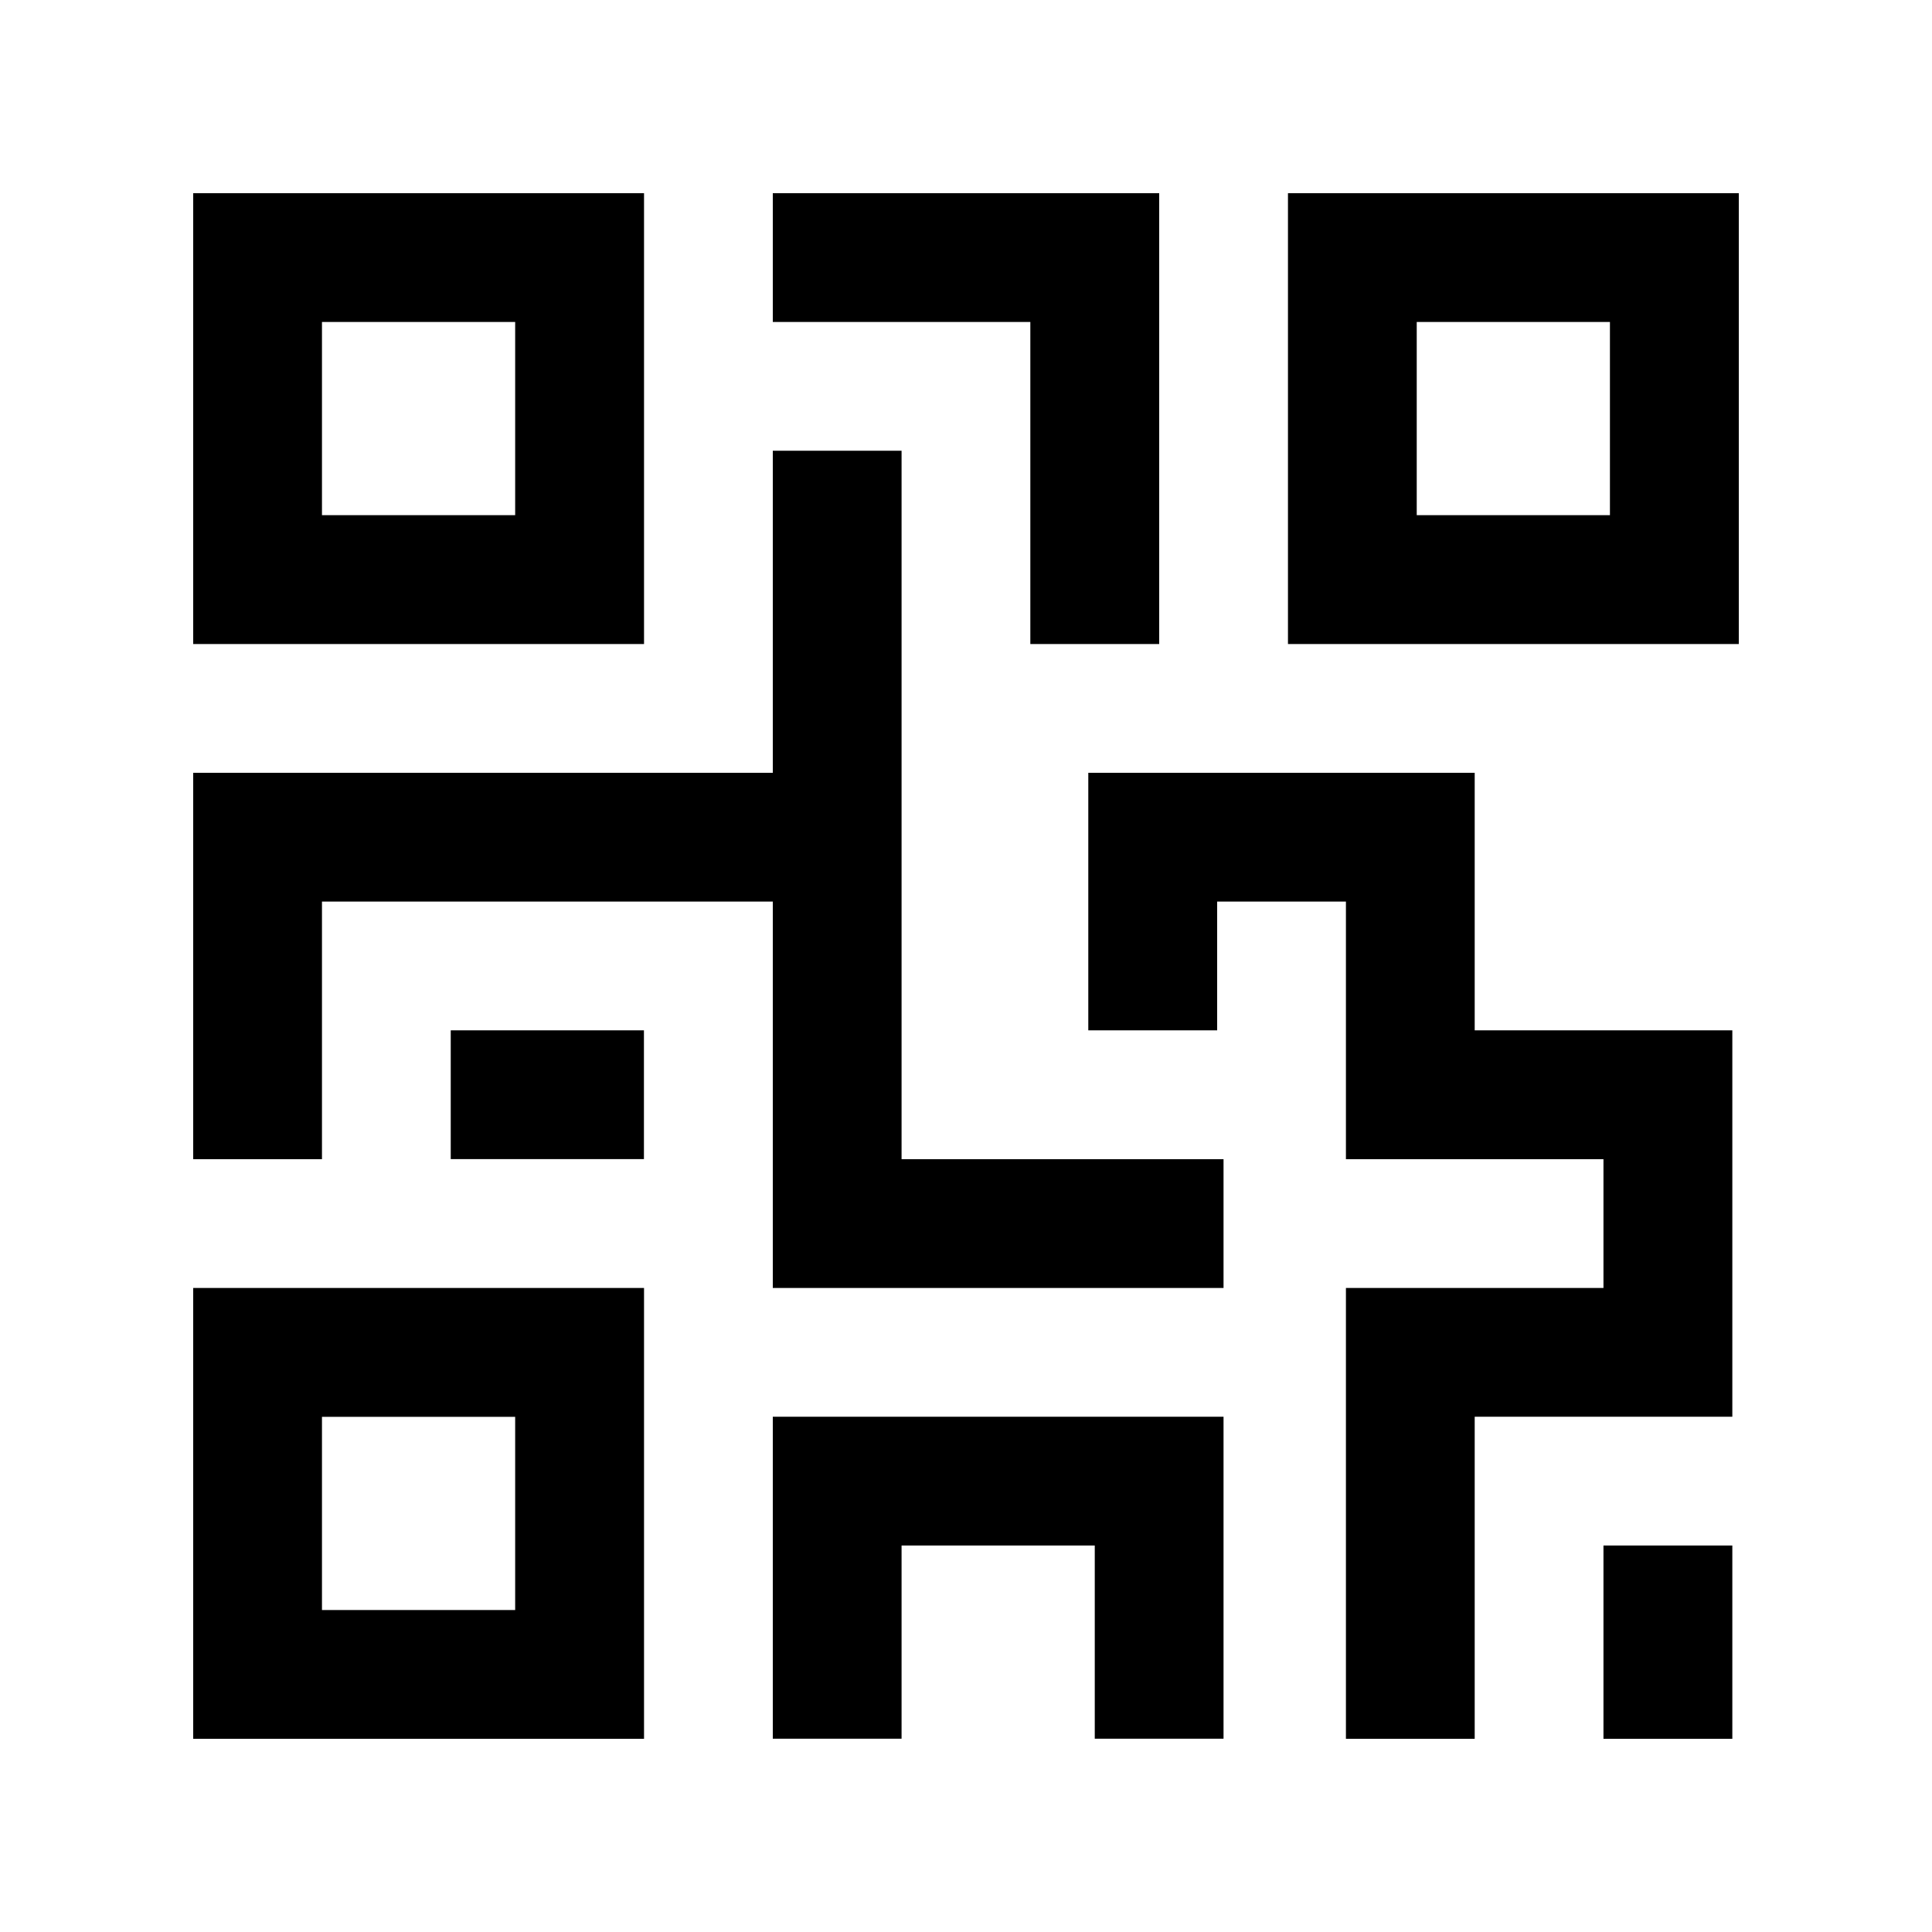 <svg width="20" height="20" viewBox="0 0 20 20" fill="none" xmlns="http://www.w3.org/2000/svg">
  <path fill-rule="evenodd" clip-rule="evenodd"
    d="M2 6.667V2H6.667V6.667H2ZM3.333 5.333H5.333V3.333H3.333V5.333Z" fill="currentColor"
    key="cEN4gGc2-" />
  <path fill-rule="evenodd" clip-rule="evenodd"
    d="M2 18V13.333H6.667V18H2ZM3.333 16.667H5.333V14.667H3.333V16.667Z" fill="currentColor"
    key="5TM6ZOzA9J" />
  <path fill-rule="evenodd" clip-rule="evenodd"
    d="M13.333 2V6.667H18V2H13.333ZM16.666 5.333H14.666V3.333H16.666V5.333Z" fill="currentColor"
    key="BYGGEwYe0I" />
  <path
    d="M8 9.333H3.333V12H2V8H8V4.666H9.333L9.333 12H12.666V13.333H8V9.333Z"
    fill="currentColor" key="vG62WpvSFz" />
  <path d="M12.666 14.666V17.999H11.333V15.999H9.333V17.999H8V14.666H12.666Z" fill="currentColor"
    key="mN9liNAuT9" />
  <path d="M8 3.333V2H12V6.667H10.666V3.333H8Z" fill="currentColor" key="l6Rs-OORvW" />
  <path
    d="M15.266 8V10.666H17.933V14.666H15.266V18H13.933V13.333H16.599V12H13.933V9.333H12.6V10.666H11.266V8H15.266Z"
    fill="currentColor" key="ufww6hxBIV" />
  <path d="M17.933 15.999H16.599V18H17.933V15.999Z" fill="currentColor" key="4iAvhDLUcv" />
  <path d="M6.666 10.666H4.666V11.999H6.666V10.666Z" fill="currentColor" key="MMnDvYzrxP" />
</svg>